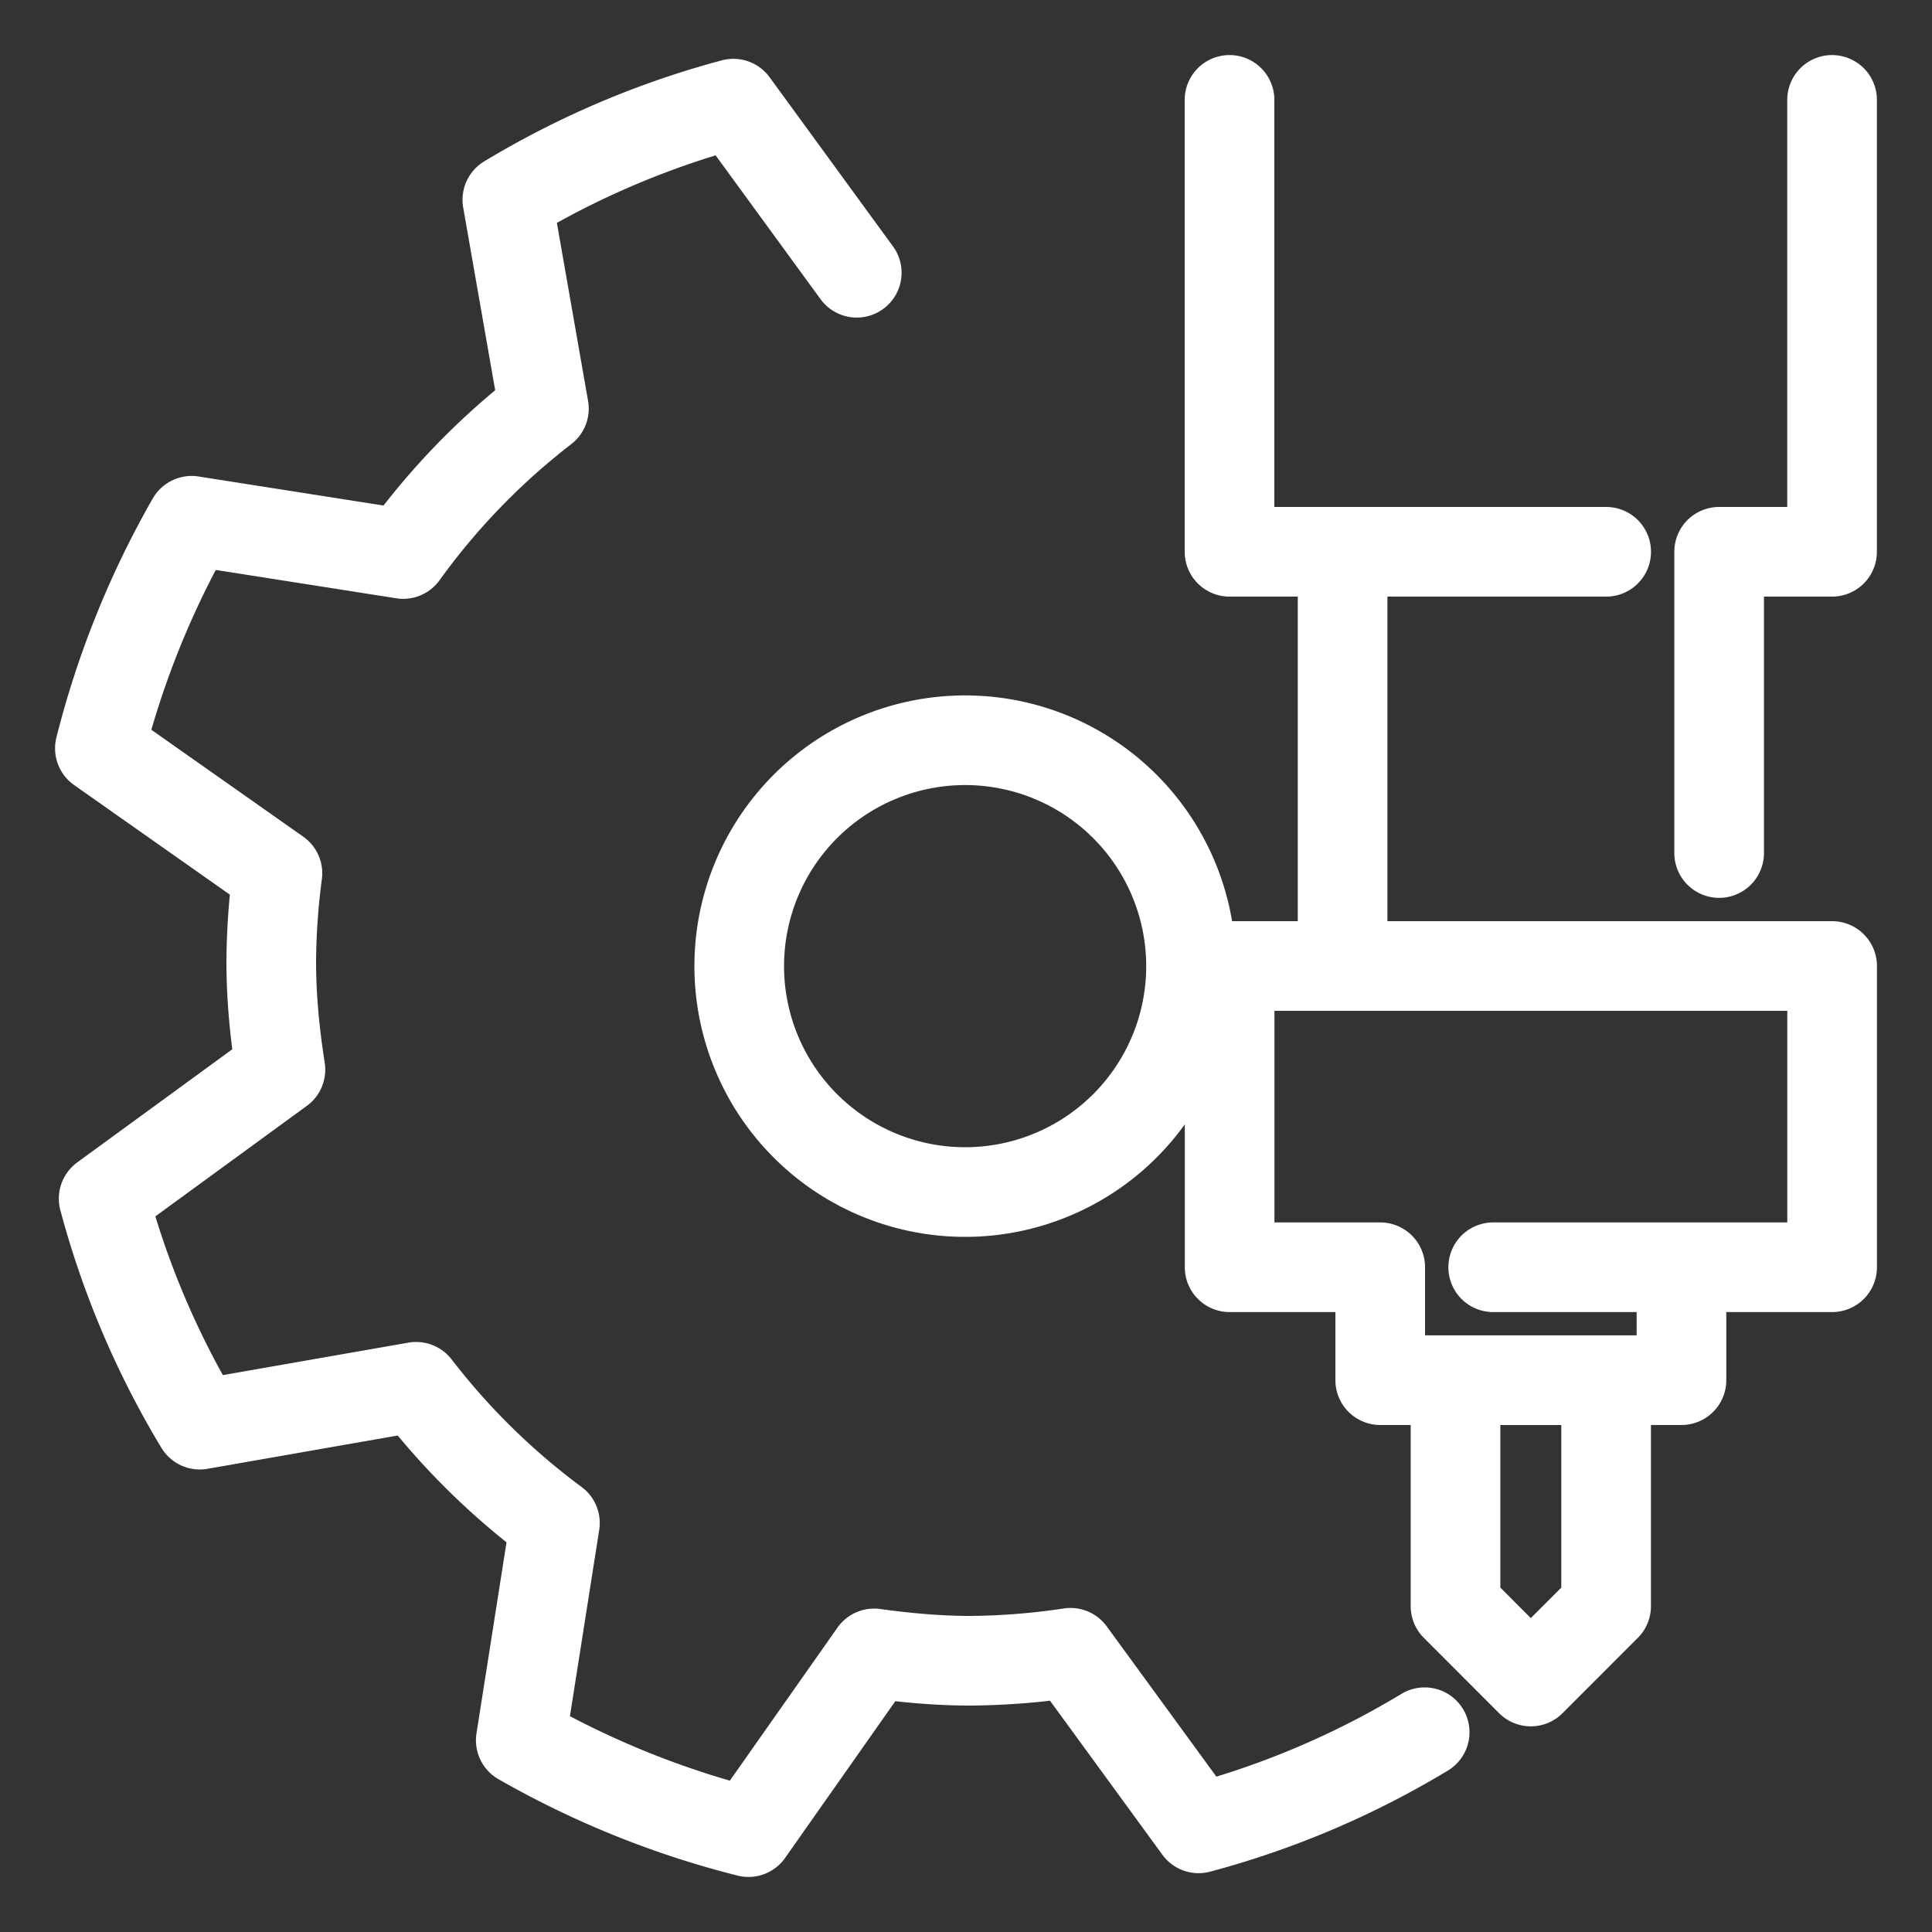 <svg xmlns="http://www.w3.org/2000/svg" width="40" height="40" viewBox="0 0 40 40">
  <rect x="0" y="0" width="40" height="40" fill="#333333" stroke="none"/>
  <path stroke-miterlimit="10" stroke-linejoin="round" stroke-linecap="round" stroke-width="1.856" stroke="#fff" fill="none" d="M35.593 20h-7.796v-8.576m7.796 0v6.237m-7.017 8.576h-3.118V20h12.474v6.237h-7.017m3.898 0v2.338h-6.237v-2.338m4.677 7.017l-1.559 1.56-1.559-1.56v-4.678h3.118zM17.738 5.647l-2.554-3.501a18.068 18.068 0 00-4.68 1.99l.757 4.324a14.541 14.541 0 00-2.913 3.01l-4.38-.688a18.662 18.662 0 00-1.9 4.712l3.676 2.587a14.522 14.522 0 00-.128 1.83c0 .763.076 1.505.19 2.235l-3.66 2.67a18.064 18.064 0 001.99 4.68l4.48-.784a14.535 14.535 0 002.873 2.82l-.707 4.499a18.656 18.656 0 004.714 1.901l2.602-3.7c.652.09 1.314.152 1.99.152a14.5 14.5 0 002.076-.165l2.652 3.635a18.05 18.05 0 004.68-1.99m3.758-24.44h-7.798V2.068m12.475 0v9.356h-2.338m-10.934 8.579a4.677 4.677 0 01-4.677 4.677 4.677 4.677 0 01-4.677-4.677 4.677 4.677 0 014.677-4.677 4.677 4.677 0 014.677 4.677"/>
</svg>
